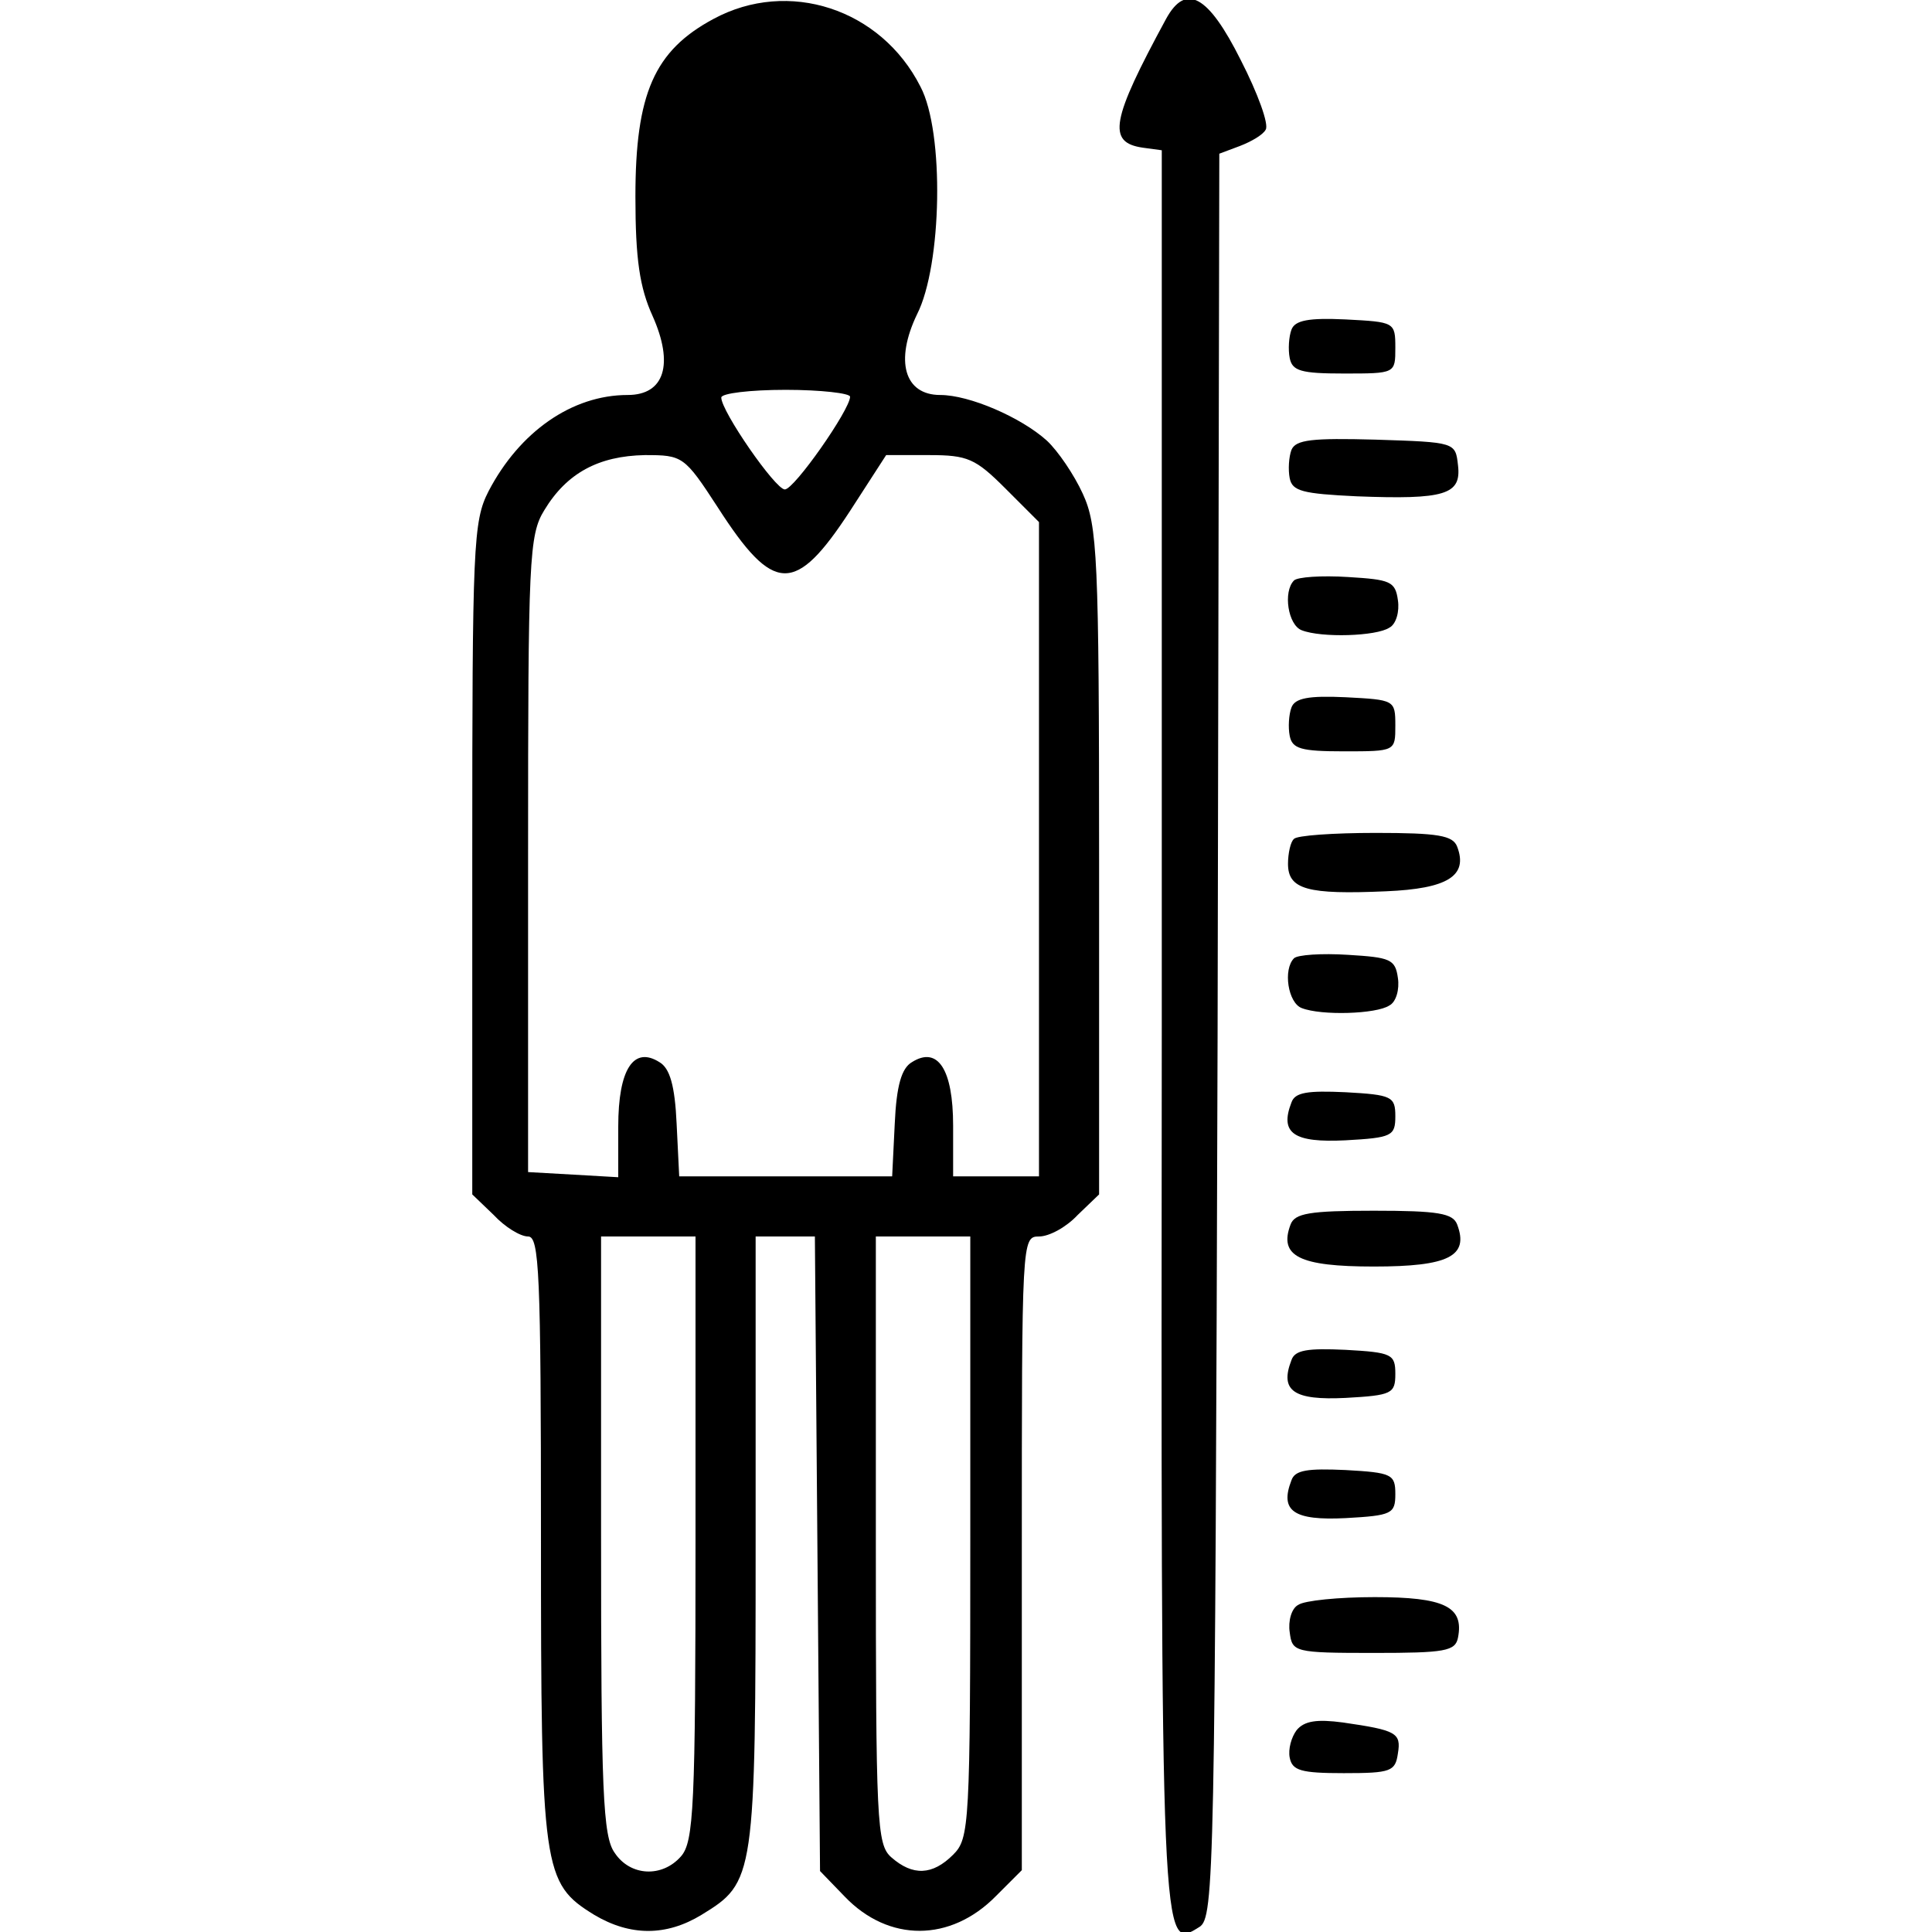 <?xml version="1.0" standalone="no"?>
<!DOCTYPE svg PUBLIC "-//W3C//DTD SVG 20010904//EN"
 "http://www.w3.org/TR/2001/REC-SVG-20010904/DTD/svg10.dtd">
<svg version="1.0" xmlns="http://www.w3.org/2000/svg"
 width="225pt" height="225pt" viewBox="0 0 225 225"
 preserveAspectRatio="xMidYMid meet">

<g transform="translate(0,225) scale(0.1,-0.1)"
fill="#000000" stroke="none">
<path d="M831 2228 c-69 -37 -91 -87 -91 -207 0 -73 5 -106 20 -139 25 -56 14
-92 -29 -92 -65 0 -126 -43 -162 -112 -18 -35 -19 -63 -19 -428 l0 -391 25
-24 c13 -14 31 -25 40 -25 13 0 15 -41 15 -350 0 -389 2 -403 62 -440 42 -25
84 -25 125 0 62 38 63 42 63 435 l0 355 35 0 34 0 3 -369 3 -370 29 -30 c51
-53 123 -53 176 1 l30 30 0 369 c0 365 0 369 20 369 12 0 32 11 45 25 l25 24
0 388 c0 356 -2 391 -19 428 -10 22 -29 50 -42 62 -30 27 -90 53 -124 53 -42
0 -53 40 -27 94 29 57 32 212 4 265 -46 91 -154 126 -241 79z m159 -440 c0
-15 -65 -108 -76 -108 -11 0 -74 91 -74 107 0 5 34 9 75 9 41 0 75 -4 75 -8z
m-154 -129 c65 -101 90 -102 154 -4 l42 65 50 0 c45 0 54 -4 89 -39 l39 -39 0
-381 0 -381 -50 0 -50 0 0 59 c0 66 -18 93 -48 74 -12 -7 -18 -27 -20 -72 l-3
-61 -124 0 -124 0 -3 61 c-2 45 -8 65 -20 72 -30 19 -48 -8 -48 -75 l0 -59
-52 3 -53 3 0 370 c0 344 1 372 19 401 26 43 63 63 117 64 44 0 46 -1 85 -61z
m-26 -1201 c0 -313 -2 -353 -17 -370 -22 -25 -59 -23 -77 4 -14 19 -16 72 -16
370 l0 348 55 0 55 0 0 -352z m320 2 c0 -337 -1 -351 -20 -370 -24 -24 -47
-25 -72 -3 -17 15 -18 40 -18 370 l0 353 55 0 55 0 0 -350z"/>
<path d="M1358 2228 c-64 -118 -69 -144 -27 -150 l22 -3 0 -1022 c-1 -1086 -1
-1075 44 -1047 17 11 18 60 21 1038 l2 1027 24 9 c13 5 27 13 30 19 4 6 -9 42
-29 81 -38 76 -64 90 -87 48z"/>
<path d="M1504 1866 c-3 -8 -4 -23 -2 -33 3 -15 13 -18 63 -18 60 0 60 0 60
30 0 30 -1 30 -58 33 -43 2 -59 -1 -63 -12z"/>
<path d="M1504 1726 c-3 -8 -4 -23 -2 -33 3 -15 15 -18 78 -21 103 -4 122 2
118 36 -3 27 -3 27 -96 30 -74 2 -93 0 -98 -12z"/>
<path d="M1507 1574 c-13 -13 -7 -52 9 -58 23 -9 87 -7 102 3 8 4 12 19 10 32
-3 22 -9 24 -58 27 -31 2 -59 0 -63 -4z"/>
<path d="M1504 1426 c-3 -8 -4 -23 -2 -33 3 -15 13 -18 63 -18 60 0 60 0 60
30 0 30 -1 30 -58 33 -43 2 -59 -1 -63 -12z"/>
<path d="M1507 1273 c-4 -3 -7 -17 -7 -29 0 -30 23 -36 114 -32 72 3 96 18 83
52 -5 13 -22 16 -95 16 -49 0 -92 -3 -95 -7z"/>
<path d="M1507 1134 c-13 -13 -7 -52 9 -58 23 -9 87 -7 102 3 8 4 12 19 10 32
-3 22 -9 24 -58 27 -31 2 -59 0 -63 -4z"/>
<path d="M1504 966 c-14 -36 3 -47 63 -44 54 3 58 5 58 28 0 23 -4 25 -58 28
-44 2 -59 0 -63 -12z"/>
<path d="M1503 824 c-14 -37 10 -49 97 -49 87 0 111 12 97 49 -5 13 -22 16
-97 16 -75 0 -92 -3 -97 -16z"/>
<path d="M1504 666 c-14 -36 3 -47 63 -44 54 3 58 5 58 28 0 23 -4 25 -58 28
-44 2 -59 0 -63 -12z"/>
<path d="M1504 526 c-14 -36 3 -47 63 -44 54 3 58 5 58 28 0 23 -4 25 -58 28
-44 2 -59 0 -63 -12z"/>
<path d="M1512 381 c-8 -4 -12 -19 -10 -32 3 -23 5 -24 98 -24 83 0 95 2 98
18 7 36 -16 47 -97 47 -42 0 -82 -4 -89 -9z"/>
<path d="M1510 235 c-6 -8 -10 -22 -8 -32 3 -15 13 -18 63 -18 55 0 60 2 63
23 4 24 -2 27 -64 36 -30 4 -45 2 -54 -9z"/>
</g>
</svg>
